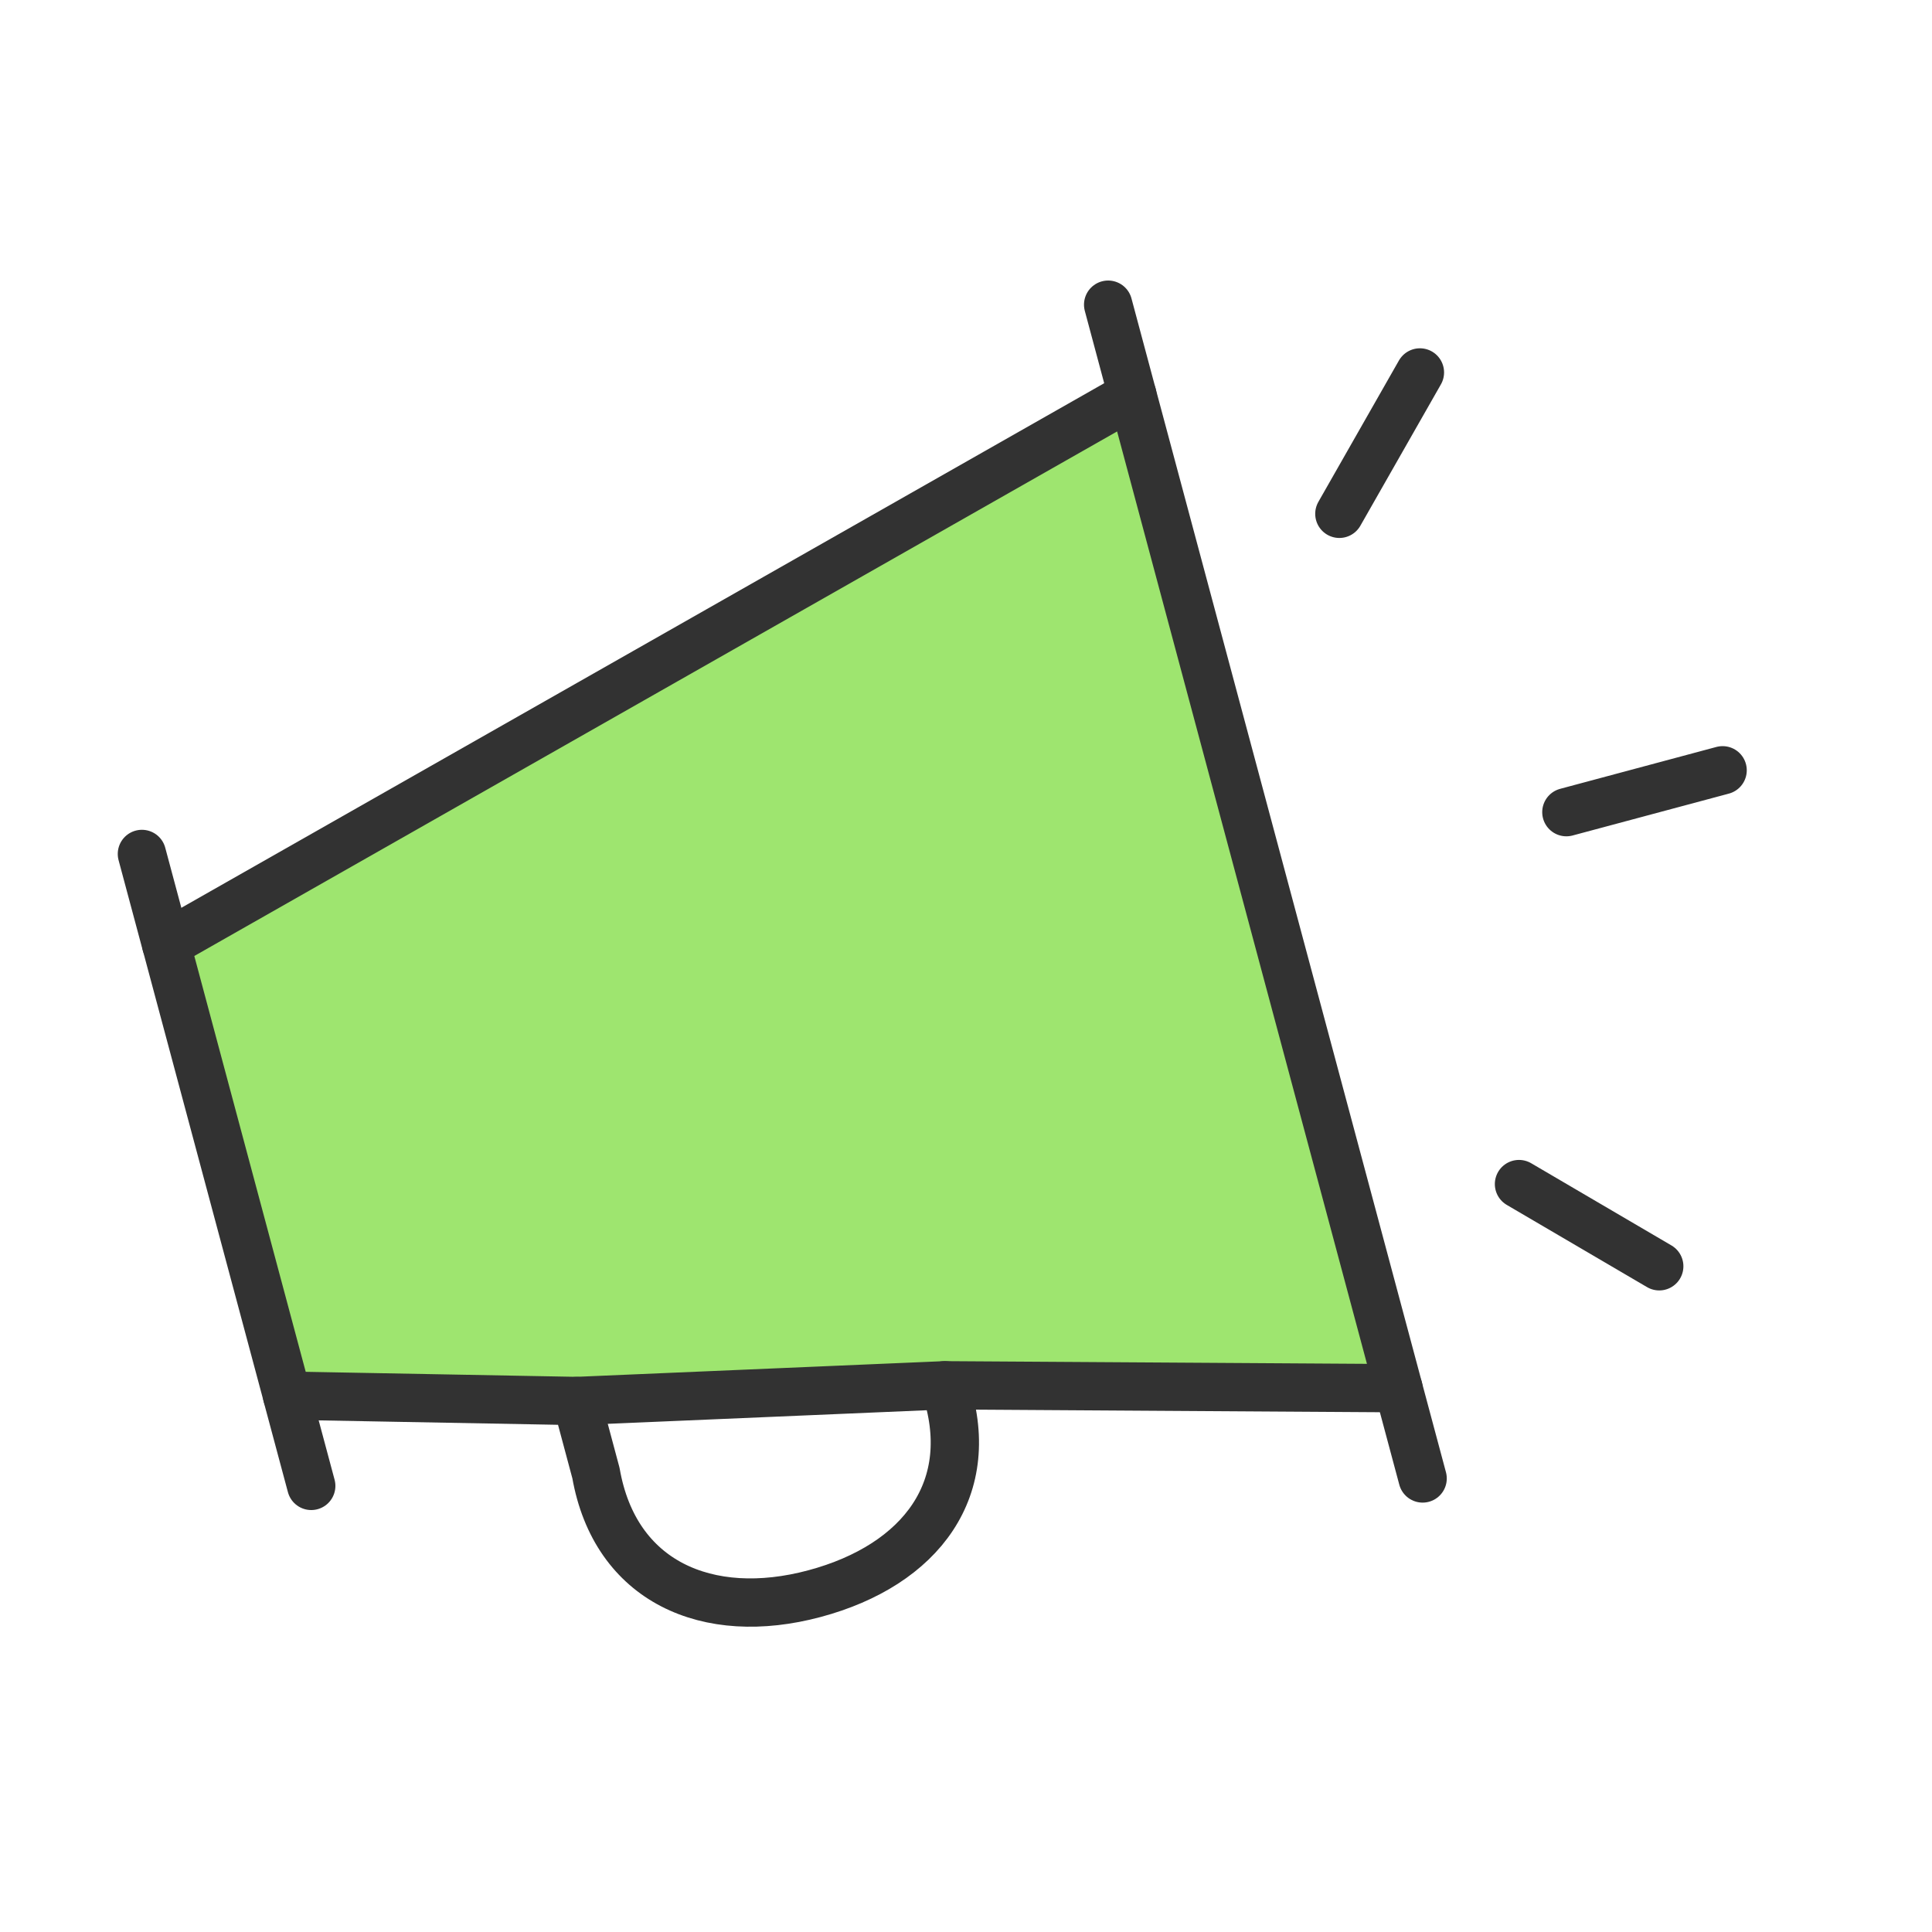 <svg width="40" height="40" viewBox="0 0 40 40" fill="none" xmlns="http://www.w3.org/2000/svg">
<path d="M3.269 19.444L23.263 8.096L28.911 28.868L5.97 28.868L3.269 19.444Z" fill="#9EE56F"/>
<path fill-rule="evenodd" clip-rule="evenodd" d="M3.44 19.549L23.444 8.178L28.954 28.741L19.559 28.681C20.283 30.801 19.077 32.402 16.862 32.995C14.648 33.588 12.733 32.749 12.339 30.5L11.939 29.006L5.944 28.895L3.44 19.549Z" stroke="#323232" stroke-linecap="round" stroke-linejoin="round"/>
<path d="M35.665 15.948L32.43 16.815" stroke="#323232" stroke-linecap="round"/>
<path d="M34.353 26.217L31.449 24.515" stroke="#323232" stroke-linecap="round"/>
<path d="M29.398 7.711L27.73 10.638" stroke="#323232" stroke-linecap="round"/>
<path d="M28.953 28.74L29.454 30.61" stroke="#323232" stroke-linecap="round"/>
<path d="M23.444 8.178L22.943 6.308" stroke="#323232" stroke-linecap="round"/>
<path d="M3.439 19.549L2.938 17.68" stroke="#323232" stroke-linecap="round"/>
<path d="M6.444 30.764L5.943 28.895" stroke="#323232" stroke-linecap="round"/>
<path d="M11.939 29.006L19.56 28.681" stroke="#323232" stroke-linecap="round"/>
</svg>
